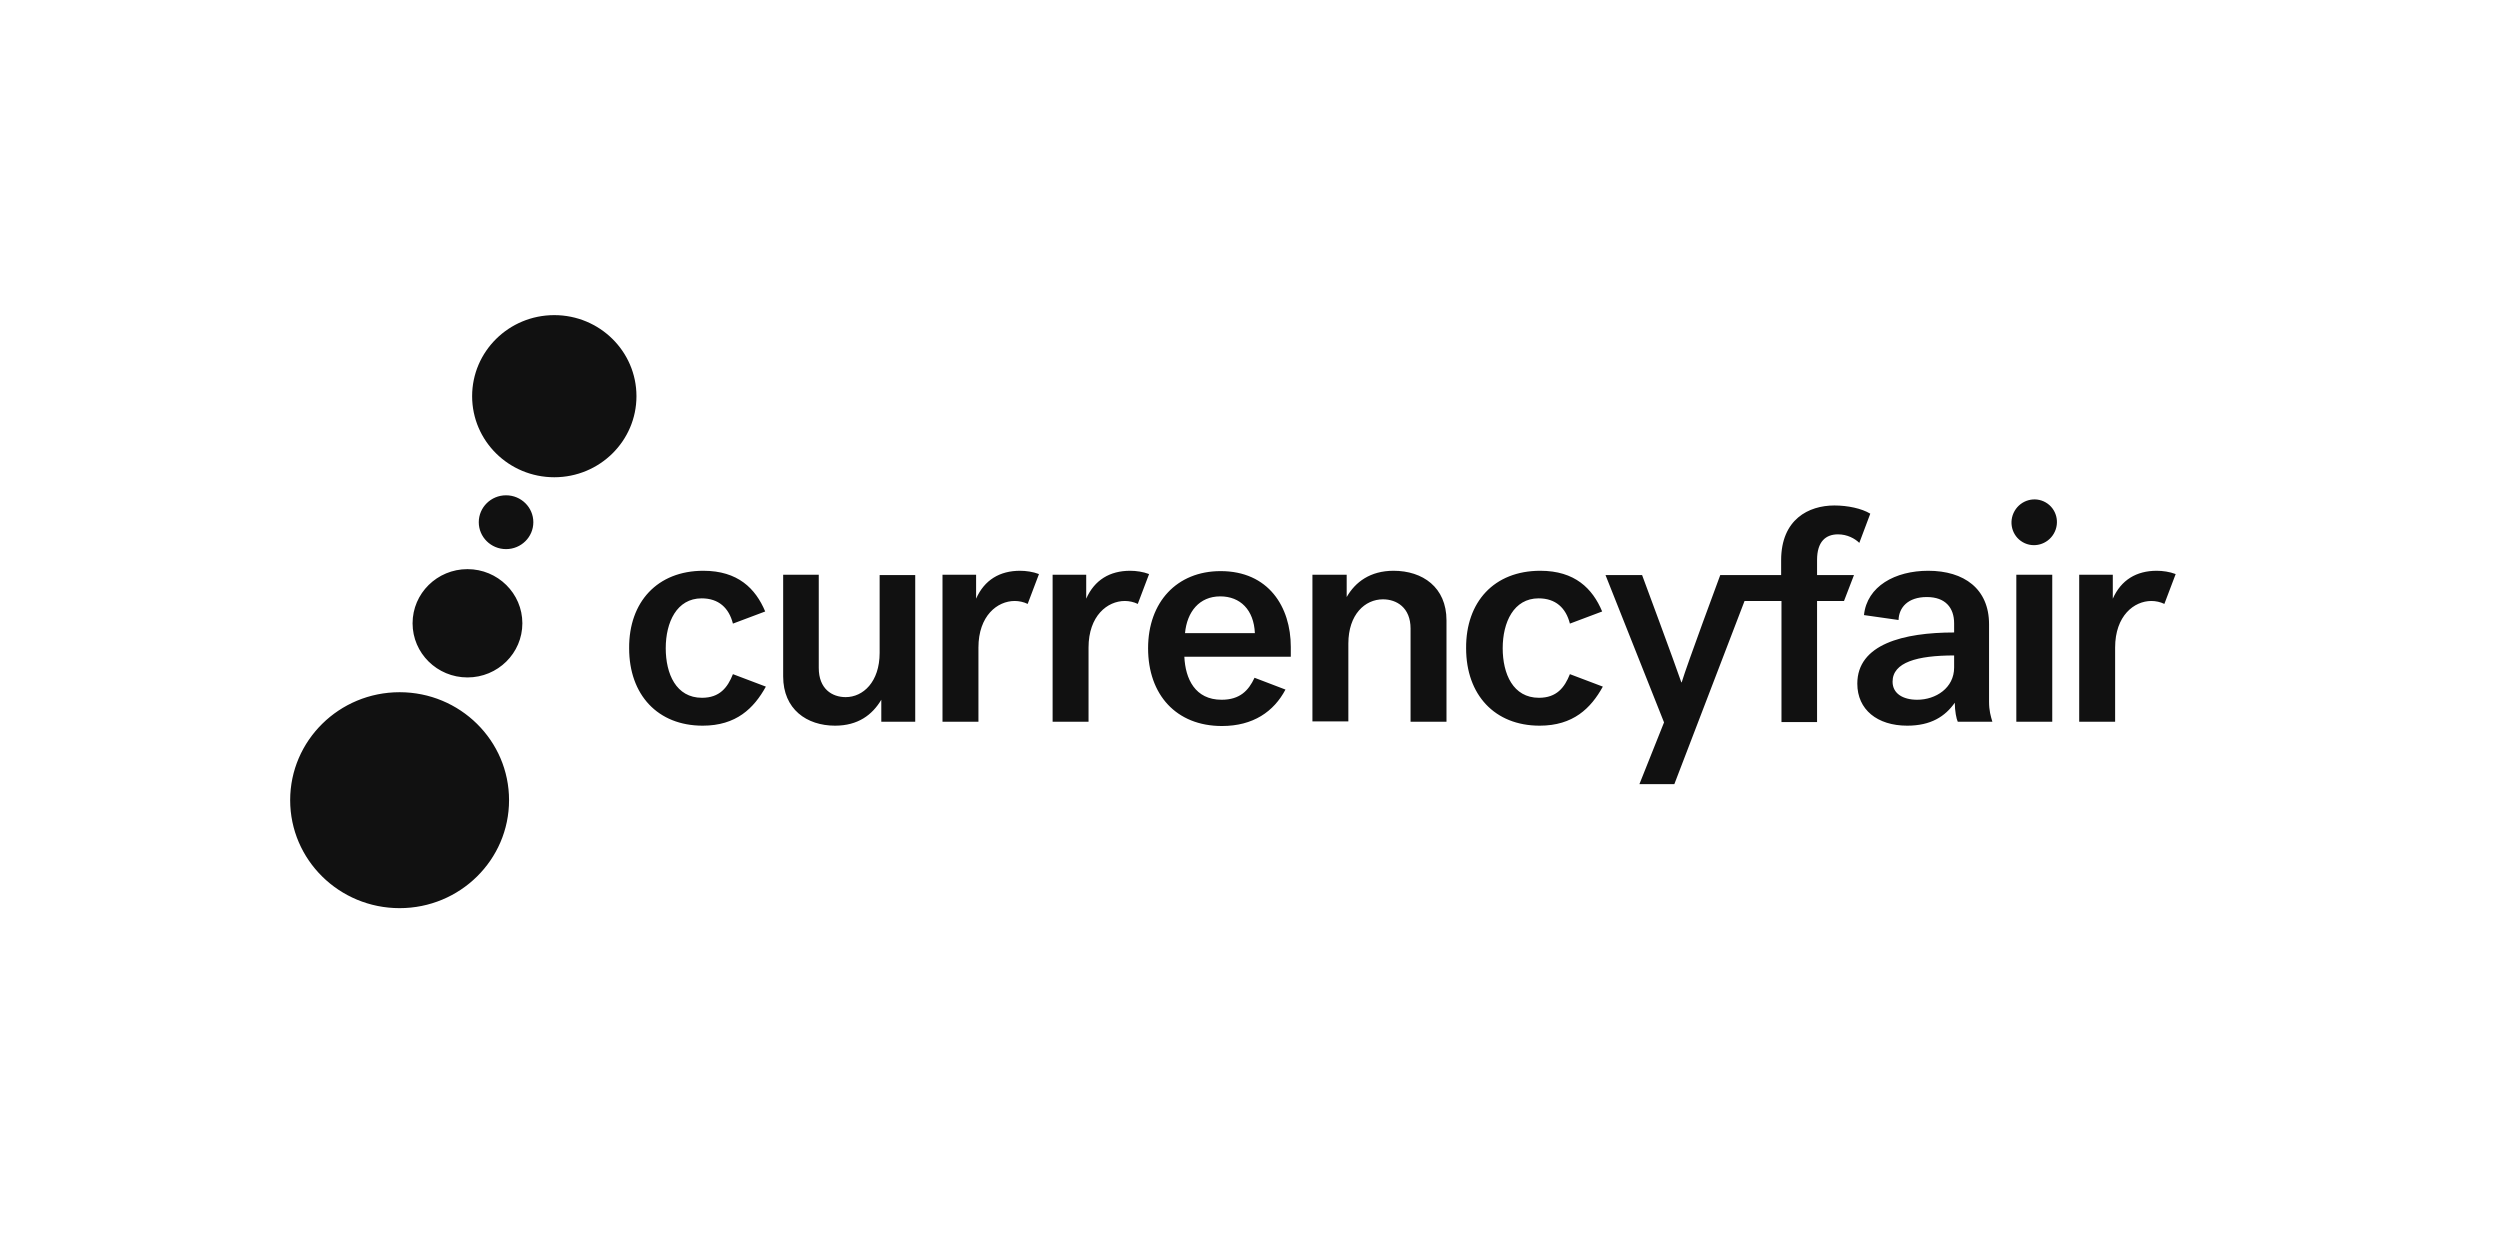 <svg width="200" height="100" viewBox="0 0 200 100" fill="none" xmlns="http://www.w3.org/2000/svg">
<path fill-rule="evenodd" clip-rule="evenodd" d="M44.343 38.18C47.974 38.18 50.917 35.276 50.917 31.695C50.917 28.113 47.974 25.21 44.343 25.21C40.713 25.21 37.77 28.113 37.77 31.695C37.77 35.276 40.713 38.18 44.343 38.18ZM164.306 42.688C164.813 41.81 164.522 40.693 163.655 40.193C162.789 39.692 161.675 39.999 161.168 40.877C160.661 41.755 160.952 42.873 161.819 43.373C162.685 43.873 163.799 43.567 164.306 42.688ZM148.745 43.431C148.399 43.089 147.787 42.748 147.042 42.748C146.057 42.748 145.365 43.326 145.365 44.796V46.004H148.319L147.521 48.078H145.365V57.766H142.518V48.078H139.564L133.948 62.728H131.154L133.123 57.792L128.44 46.004H131.367C131.367 46.004 134.028 53.171 134.507 54.589H134.534C134.96 53.171 137.621 46.004 137.621 46.004H142.491V44.822C142.491 41.54 144.7 40.438 146.749 40.438C147.814 40.438 148.931 40.674 149.623 41.094L148.745 43.431ZM61.216 48.918C60.444 47.08 59.034 45.662 56.266 45.662C52.593 45.662 50.305 48.157 50.331 51.858C50.331 55.587 52.62 58.054 56.213 58.054C58.901 58.054 60.311 56.663 61.269 54.93L58.634 53.932C58.209 55.009 57.57 55.823 56.159 55.823C54.084 55.823 53.259 53.906 53.259 51.858C53.259 49.784 54.137 47.868 56.133 47.868C57.49 47.868 58.315 48.629 58.634 49.889L61.216 48.918ZM70.504 57.739H73.218V46.004H70.371V52.226C70.371 54.563 69.04 55.77 67.656 55.77C66.565 55.77 65.501 55.114 65.501 53.434V45.977H62.653V54.116C62.653 56.742 64.542 58.054 66.805 58.054C68.641 58.054 69.785 57.188 70.504 55.98V57.739ZM97.755 58.081C100.257 58.081 101.907 56.925 102.838 55.166L100.363 54.221C99.884 55.245 99.192 55.98 97.728 55.98C95.6 55.98 94.828 54.3 94.748 52.541H103.264V51.753C103.264 48.55 101.481 45.689 97.649 45.689C94.162 45.689 91.847 48.157 91.847 51.858C91.847 55.587 94.109 58.081 97.755 58.081ZM100.39 50.651H94.801C94.961 48.944 95.945 47.71 97.622 47.71C99.219 47.71 100.31 48.787 100.39 50.651ZM107.735 45.977H104.994V57.713H107.868V51.491C107.868 49.154 109.199 47.946 110.636 47.946C111.727 47.946 112.845 48.603 112.845 50.283V57.739H115.719V49.627C115.719 46.975 113.803 45.662 111.487 45.662C109.624 45.662 108.427 46.555 107.735 47.763V45.977ZM123.223 45.662C125.991 45.662 127.402 47.08 128.173 48.918L125.592 49.889C125.273 48.629 124.448 47.868 123.09 47.868C121.094 47.868 120.216 49.784 120.216 51.858C120.216 53.906 121.041 55.823 123.117 55.823C124.527 55.823 125.166 55.009 125.592 53.932L128.227 54.93C127.269 56.663 125.858 58.054 123.17 58.054C119.578 58.054 117.289 55.587 117.289 51.858C117.262 48.157 119.524 45.662 123.223 45.662ZM152.577 58.054C154.467 58.054 155.611 57.319 156.383 56.217C156.383 56.873 156.516 57.529 156.622 57.739H159.39C159.257 57.293 159.124 56.847 159.124 56.138V49.942C159.124 47.106 157.128 45.662 154.254 45.662C151.619 45.662 149.357 46.896 149.118 49.207L151.885 49.6C151.912 48.603 152.631 47.763 154.147 47.763C155.638 47.763 156.33 48.629 156.33 49.863V50.598C152.258 50.598 148.585 51.543 148.585 54.694C148.585 56.768 150.182 58.054 152.577 58.054ZM156.33 52.436V53.407C156.33 55.035 154.866 55.98 153.376 55.98C152.231 55.98 151.406 55.481 151.406 54.536C151.406 52.987 153.376 52.436 156.33 52.436ZM164.18 45.977H161.306V57.739H164.18V45.977ZM173.149 48.314C172.83 48.157 172.457 48.078 172.111 48.078C170.727 48.078 169.21 49.259 169.21 51.806V57.739H166.336V45.977H169.024V47.894C169.689 46.397 170.913 45.662 172.537 45.662C173.016 45.662 173.575 45.741 174.054 45.925L173.149 48.314ZM81.175 48.078C81.521 48.078 81.894 48.157 82.213 48.314L83.118 45.925C82.639 45.741 82.08 45.662 81.601 45.662C79.978 45.662 78.754 46.397 78.088 47.894V45.977H75.4V57.739H78.275V51.806C78.275 49.259 79.791 48.078 81.175 48.078ZM91.022 48.314C90.703 48.157 90.33 48.078 89.984 48.078C88.6 48.078 87.083 49.259 87.083 51.806V57.739H84.209V45.977H86.897V47.894C87.562 46.397 88.787 45.662 90.41 45.662C90.889 45.662 91.448 45.741 91.927 45.925L91.022 48.314ZM40.724 64.014C40.724 68.785 36.804 72.652 31.968 72.652C27.133 72.652 23.213 68.785 23.213 64.014C23.213 59.244 27.133 55.377 31.968 55.377C36.804 55.377 40.724 59.244 40.724 64.014ZM41.789 49.863C41.789 52.255 39.823 54.195 37.398 54.195C34.972 54.195 33.006 52.255 33.006 49.863C33.006 47.471 34.972 45.531 37.398 45.531C39.823 45.531 41.789 47.471 41.789 49.863ZM40.484 43.929C41.69 43.929 42.667 42.966 42.667 41.777C42.667 40.588 41.69 39.624 40.484 39.624C39.279 39.624 38.302 40.588 38.302 41.777C38.302 42.966 39.279 43.929 40.484 43.929Z" fill="#111111"/>
</svg>
